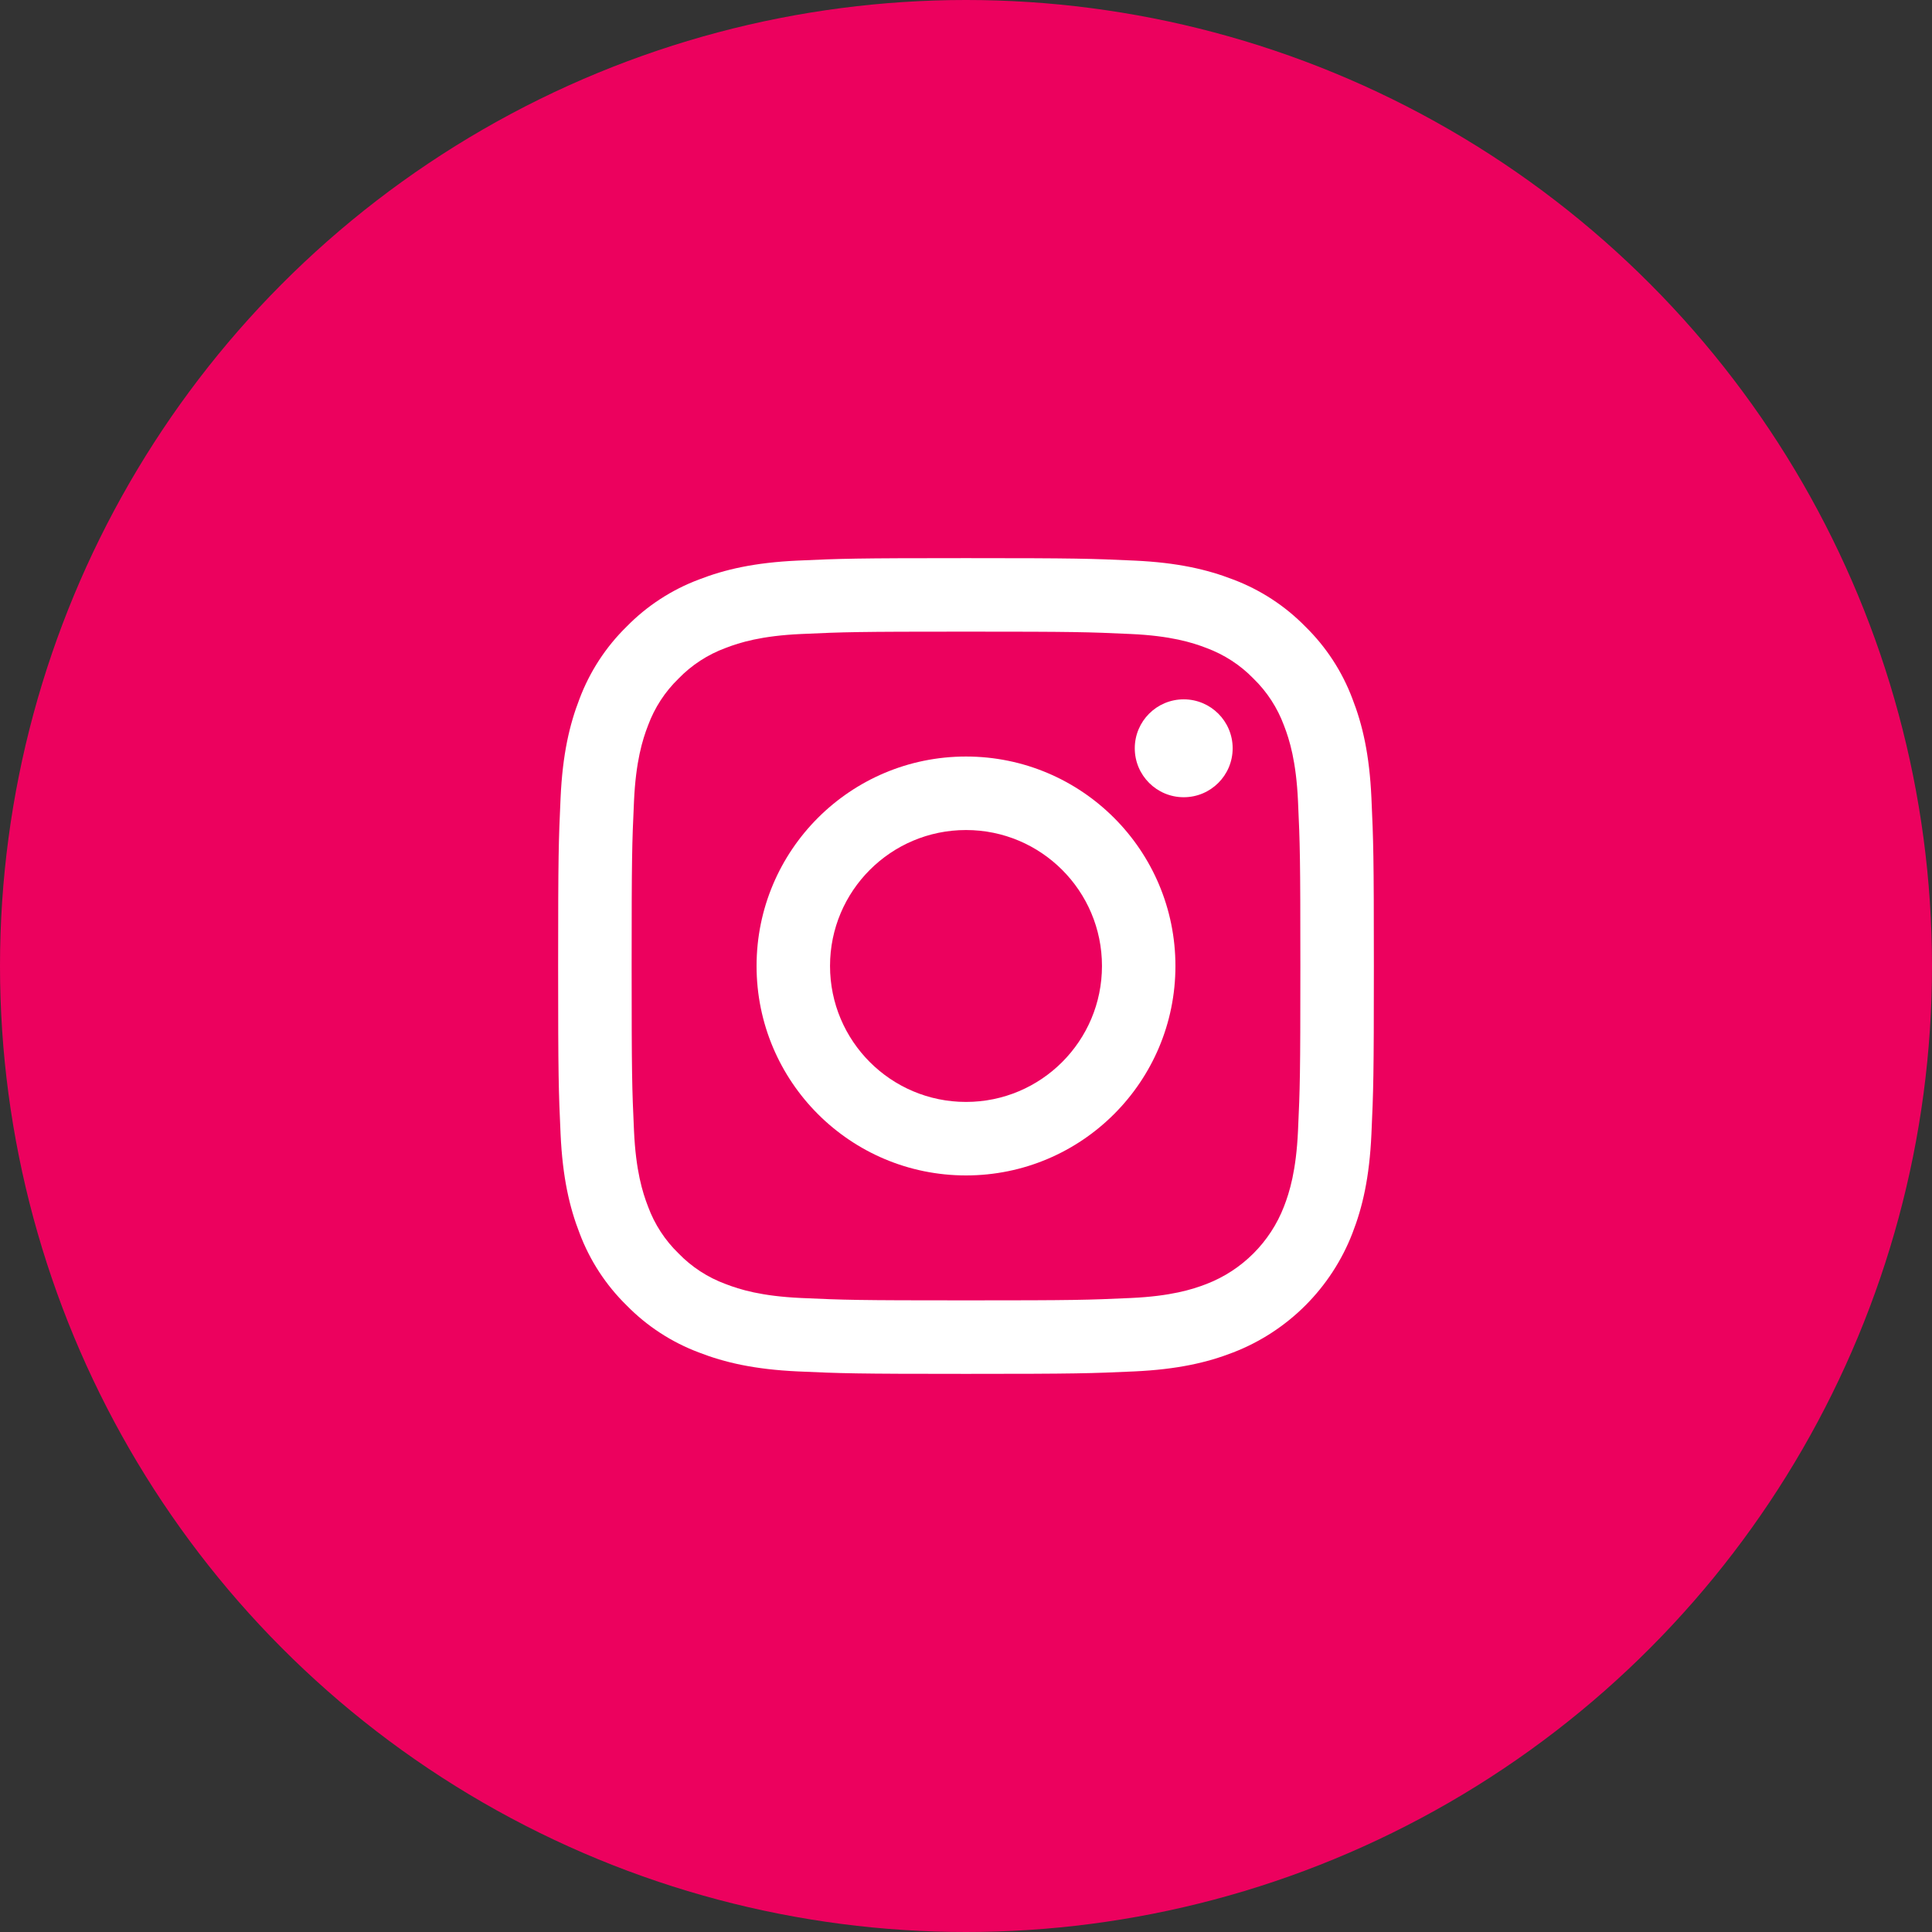 <svg width="45" height="45" viewBox="0 0 45 45" fill="none" xmlns="http://www.w3.org/2000/svg">
<rect x="0" y="0" width="45" height="45" fill="#333333" stroke="none"/>
<circle cx="22.5" cy="22.5" r="22.5" fill="#EC015E"/>
<path d="M31.943 18.583C31.897 17.572 31.736 16.881 31.501 16.277C31.263 15.643 30.889 15.069 30.405 14.595C29.931 14.111 29.357 13.737 28.723 13.498C28.118 13.264 27.428 13.103 26.417 13.057C25.404 13.011 25.08 13 22.5 13C19.92 13 19.596 13.011 18.583 13.057C17.572 13.103 16.882 13.264 16.277 13.499C15.643 13.737 15.069 14.111 14.595 14.595C14.111 15.069 13.737 15.643 13.498 16.277C13.264 16.881 13.103 17.572 13.057 18.583C13.011 19.596 13 19.92 13 22.5C13 25.08 13.011 25.404 13.057 26.417C13.104 27.428 13.264 28.118 13.499 28.723C13.737 29.357 14.111 29.931 14.595 30.405C15.069 30.889 15.643 31.263 16.277 31.501C16.882 31.736 17.572 31.896 18.583 31.943C19.597 31.989 19.92 32 22.5 32C25.08 32 25.404 31.989 26.417 31.943C27.428 31.896 28.119 31.736 28.723 31.501C29.999 31.008 31.008 29.999 31.501 28.723C31.736 28.118 31.897 27.428 31.943 26.417C31.989 25.404 32 25.08 32 22.5C32 19.92 31.989 19.596 31.943 18.583ZM30.233 26.339C30.191 27.265 30.036 27.768 29.906 28.103C29.586 28.931 28.931 29.586 28.103 29.906C27.768 30.036 27.265 30.191 26.339 30.233C25.337 30.279 25.037 30.288 22.5 30.288C19.963 30.288 19.663 30.279 18.661 30.233C17.735 30.191 17.232 30.036 16.897 29.906C16.485 29.754 16.111 29.511 15.805 29.195C15.489 28.889 15.246 28.516 15.094 28.103C14.964 27.768 14.809 27.265 14.767 26.339C14.721 25.337 14.712 25.037 14.712 22.5C14.712 19.963 14.721 19.663 14.767 18.661C14.809 17.735 14.964 17.232 15.094 16.897C15.246 16.485 15.489 16.111 15.805 15.805C16.111 15.489 16.485 15.246 16.897 15.094C17.232 14.964 17.735 14.809 18.661 14.767C19.663 14.721 19.963 14.712 22.5 14.712H22.5C25.037 14.712 25.337 14.721 26.339 14.767C27.265 14.809 27.768 14.964 28.103 15.094C28.515 15.247 28.889 15.489 29.195 15.805C29.511 16.111 29.753 16.485 29.906 16.897C30.036 17.232 30.191 17.735 30.233 18.661C30.279 19.663 30.288 19.963 30.288 22.5C30.288 25.037 30.279 25.337 30.233 26.339Z" fill="white"/>
<path d="M22.5 17.621C19.806 17.621 17.622 19.805 17.622 22.5C17.622 25.194 19.806 27.378 22.5 27.378C25.194 27.378 27.378 25.194 27.378 22.5C27.378 19.805 25.194 17.621 22.5 17.621ZM22.5 25.666C20.751 25.666 19.333 24.248 19.333 22.499C19.333 20.751 20.751 19.333 22.5 19.333C24.249 19.333 25.667 20.751 25.667 22.499C25.667 24.248 24.249 25.666 22.5 25.666Z" fill="white"/>
<path d="M28.711 17.429C28.711 18.059 28.201 18.569 27.571 18.569C26.942 18.569 26.431 18.059 26.431 17.429C26.431 16.799 26.942 16.289 27.571 16.289C28.201 16.289 28.711 16.799 28.711 17.429Z" fill="white"/>
</svg>
